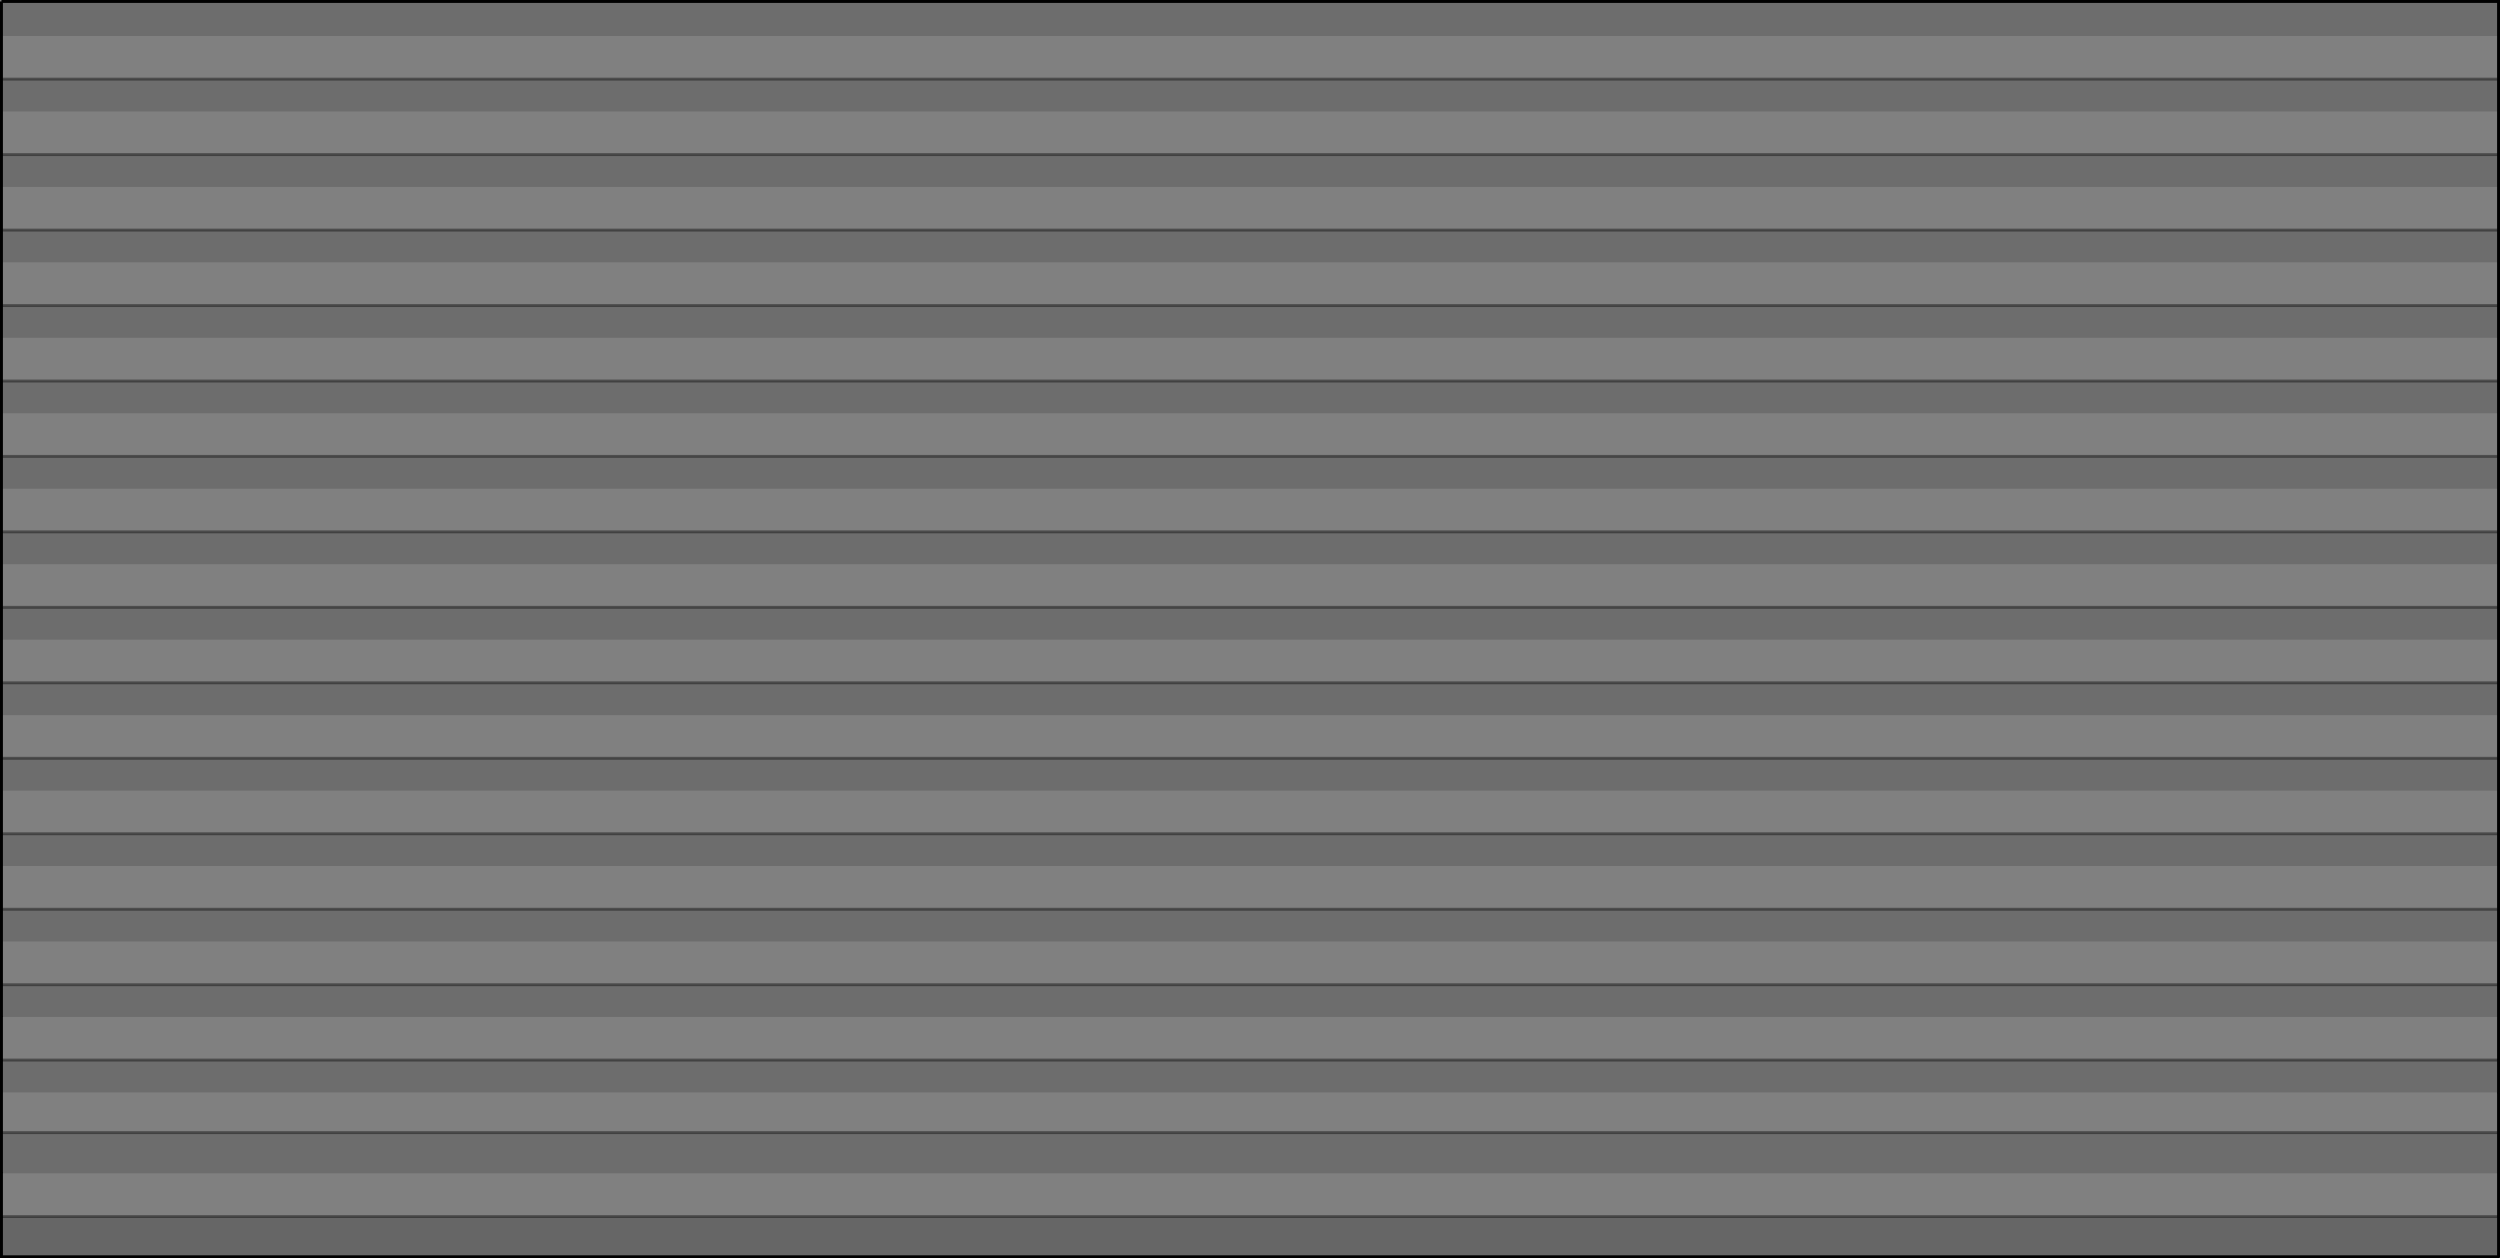<?xml version="1.0" encoding="UTF-8" standalone="no"?>
<svg xmlns:xlink="http://www.w3.org/1999/xlink" height="431.75px" width="857.85px" xmlns="http://www.w3.org/2000/svg">
  <rect width="100%" height="100%" fill="#808080" stroke="none"/>
  <g transform="matrix(1.0, 0.0, 0.0, 1.0, 0.5, 0.5)">
    <path d="M856.85 11.85 L856.85 26.65 0.0 26.65 0.0 11.85 856.85 11.85 M856.85 37.75 L856.85 52.55 0.0 52.55 0.0 37.75 856.85 37.75 M856.85 63.65 L856.85 78.45 0.0 78.45 0.0 63.65 856.85 63.65 M856.85 89.5 L856.85 104.35 0.0 104.35 0.0 89.5 856.85 89.5 M856.85 115.4 L856.85 130.25 0.0 130.25 0.0 115.4 856.85 115.4 M856.85 141.3 L856.85 156.1 0.0 156.1 0.0 141.3 856.85 141.3 M856.85 167.2 L856.85 182.0 0.0 182.0 0.0 167.2 856.85 167.2 M856.85 193.1 L856.85 207.9 0.0 207.9 0.0 193.1 856.85 193.1 M856.85 219.0 L856.85 233.8 0.0 233.8 0.0 219.0 856.85 219.0 M856.85 244.9 L856.85 259.7 0.0 259.7 0.0 244.9 856.85 244.9 M856.85 270.8 L856.85 285.6 0.0 285.6 0.0 270.8 856.85 270.8 M856.85 296.65 L856.85 311.5 0.0 311.5 0.0 296.65 856.85 296.65 M856.85 322.55 L856.85 337.4 0.0 337.4 0.0 322.55 856.85 322.55 M856.85 348.45 L856.85 363.25 0.0 363.25 0.0 348.45 856.85 348.45 M856.85 374.35 L856.85 388.15 0.0 388.15 0.0 374.35 856.85 374.35 M856.85 402.1 L856.85 416.95 0.0 416.95 0.0 402.1 856.85 402.1" fill="#ffffff" fill-opacity="0.004" fill-rule="evenodd" stroke="none"/>
    <path d="M0.0 0.0 L856.85 0.0 856.85 11.85 0.0 11.85 0.0 0.0 M856.85 26.65 L856.85 37.75 0.0 37.75 0.0 26.65 856.85 26.65 M856.85 52.55 L856.85 63.65 0.0 63.65 0.0 52.55 856.85 52.55 M856.85 78.45 L856.85 89.5 0.0 89.5 0.0 78.45 856.85 78.45 M856.85 104.35 L856.85 115.4 0.0 115.4 0.0 104.35 856.85 104.35 M856.85 130.25 L856.85 141.3 0.0 141.3 0.0 130.25 856.85 130.25 M856.85 156.1 L856.85 167.2 0.0 167.2 0.0 156.1 856.85 156.1 M856.85 182.0 L856.85 193.1 0.0 193.1 0.0 182.0 856.85 182.0 M856.85 207.9 L856.85 219.0 0.0 219.0 0.0 207.9 856.85 207.9 M856.85 233.8 L856.85 244.9 0.0 244.9 0.0 233.8 856.85 233.8 M856.85 259.7 L856.85 270.8 0.0 270.8 0.0 259.7 856.85 259.7 M856.85 285.6 L856.85 296.65 0.0 296.65 0.0 285.6 856.85 285.6 M856.85 311.5 L856.85 322.55 0.0 322.55 0.0 311.5 856.85 311.5 M856.85 337.4 L856.85 348.45 0.0 348.45 0.0 337.4 856.85 337.4 M856.85 363.25 L856.85 374.35 0.0 374.35 0.0 363.25 856.85 363.25 M856.85 388.15 L856.85 402.1 0.0 402.1 0.0 388.15 856.85 388.15" fill="#000000" fill-opacity="0.149" fill-rule="evenodd" stroke="none"/>
    <path d="M856.85 416.95 L856.85 430.75 0.0 430.75 0.0 416.95 856.85 416.95" fill="#000000" fill-opacity="0.2" fill-rule="evenodd" stroke="none"/>
    <path d="M0.0 0.0 L856.85 0.0 856.85 11.85 856.85 26.65 856.85 37.75 856.85 52.55 856.85 63.65 856.85 78.45 856.85 89.5 856.85 104.35 856.85 115.4 856.85 130.25 856.85 141.3 856.85 156.1 856.85 167.2 856.85 182.0 856.85 193.1 856.85 207.9 856.85 219.0 856.85 233.8 856.85 244.9 856.85 259.7 856.85 270.8 856.85 285.6 856.85 296.65 856.85 311.5 856.85 322.55 856.85 337.4 856.85 348.45 856.85 363.25 M856.85 374.35 L856.85 388.15 856.85 402.1 856.85 416.95 M856.85 430.75 L0.0 430.75 0.0 416.95 M0.0 402.1 L0.0 388.15 0.0 374.35 0.0 363.25 M0.0 348.45 L0.0 337.4 0.0 322.55 0.0 311.5 0.0 296.65 0.0 285.6 0.0 270.8 0.0 259.7 0.0 244.9 0.0 233.8 0.0 219.0 0.0 207.9 0.0 193.1 0.0 182.0 0.0 167.2 0.0 156.1 0.0 141.3 0.0 130.25 0.0 115.4 0.0 104.35 0.0 89.5 0.0 78.45 0.0 63.65 0.0 52.55 0.0 37.75 0.0 26.65 0.0 11.85" fill="none" stroke="#000000" stroke-linecap="butt" stroke-linejoin="miter-clip" stroke-miterlimit="4.0" stroke-width="1.0"/>
    <path d="M856.85 388.15 L0.0 388.15 M0.0 337.4 L856.85 337.4 M0.0 311.5 L856.85 311.5 M0.0 285.6 L856.85 285.6 M0.0 52.55 L856.85 52.55 M0.0 78.45 L856.85 78.45 M0.0 104.35 L856.85 104.35 M0.0 130.25 L856.85 130.25 M0.0 156.1 L856.85 156.1 M0.0 182.0 L856.85 182.0 M0.0 207.9 L856.85 207.9 M0.0 233.8 L856.85 233.8 M0.0 259.7 L856.85 259.7 M856.85 26.65 L0.0 26.65" fill="none" stroke="#000000" stroke-linecap="butt" stroke-linejoin="miter-clip" stroke-miterlimit="4.0" stroke-opacity="0.4" stroke-width="1.0"/>
    <path d="M0.0 11.85 L0.0 0.0" fill="none" stroke="#000000" stroke-linecap="butt" stroke-linejoin="miter-clip" stroke-miterlimit="4.0" stroke-width="1.0"/>
    <path d="M856.85 363.25 L856.85 374.35 M856.85 416.95 L856.85 430.75 M0.0 416.95 L0.0 402.1" fill="none" stroke="#000000" stroke-linecap="round" stroke-linejoin="miter-clip" stroke-miterlimit="4.0" stroke-width="1.0"/>
    <path d="M0.0 363.25 L0.0 348.45" fill="none" stroke="#000000" stroke-linecap="round" stroke-linejoin="miter-clip" stroke-miterlimit="4.0" stroke-width="1.0"/>
    <path d="M856.85 416.95 L0.0 416.95 M0.0 363.25 L856.85 363.25" fill="none" stroke="#000000" stroke-linecap="round" stroke-linejoin="miter-clip" stroke-miterlimit="4.0" stroke-opacity="0.4" stroke-width="1.0"/>
  </g>
</svg>
